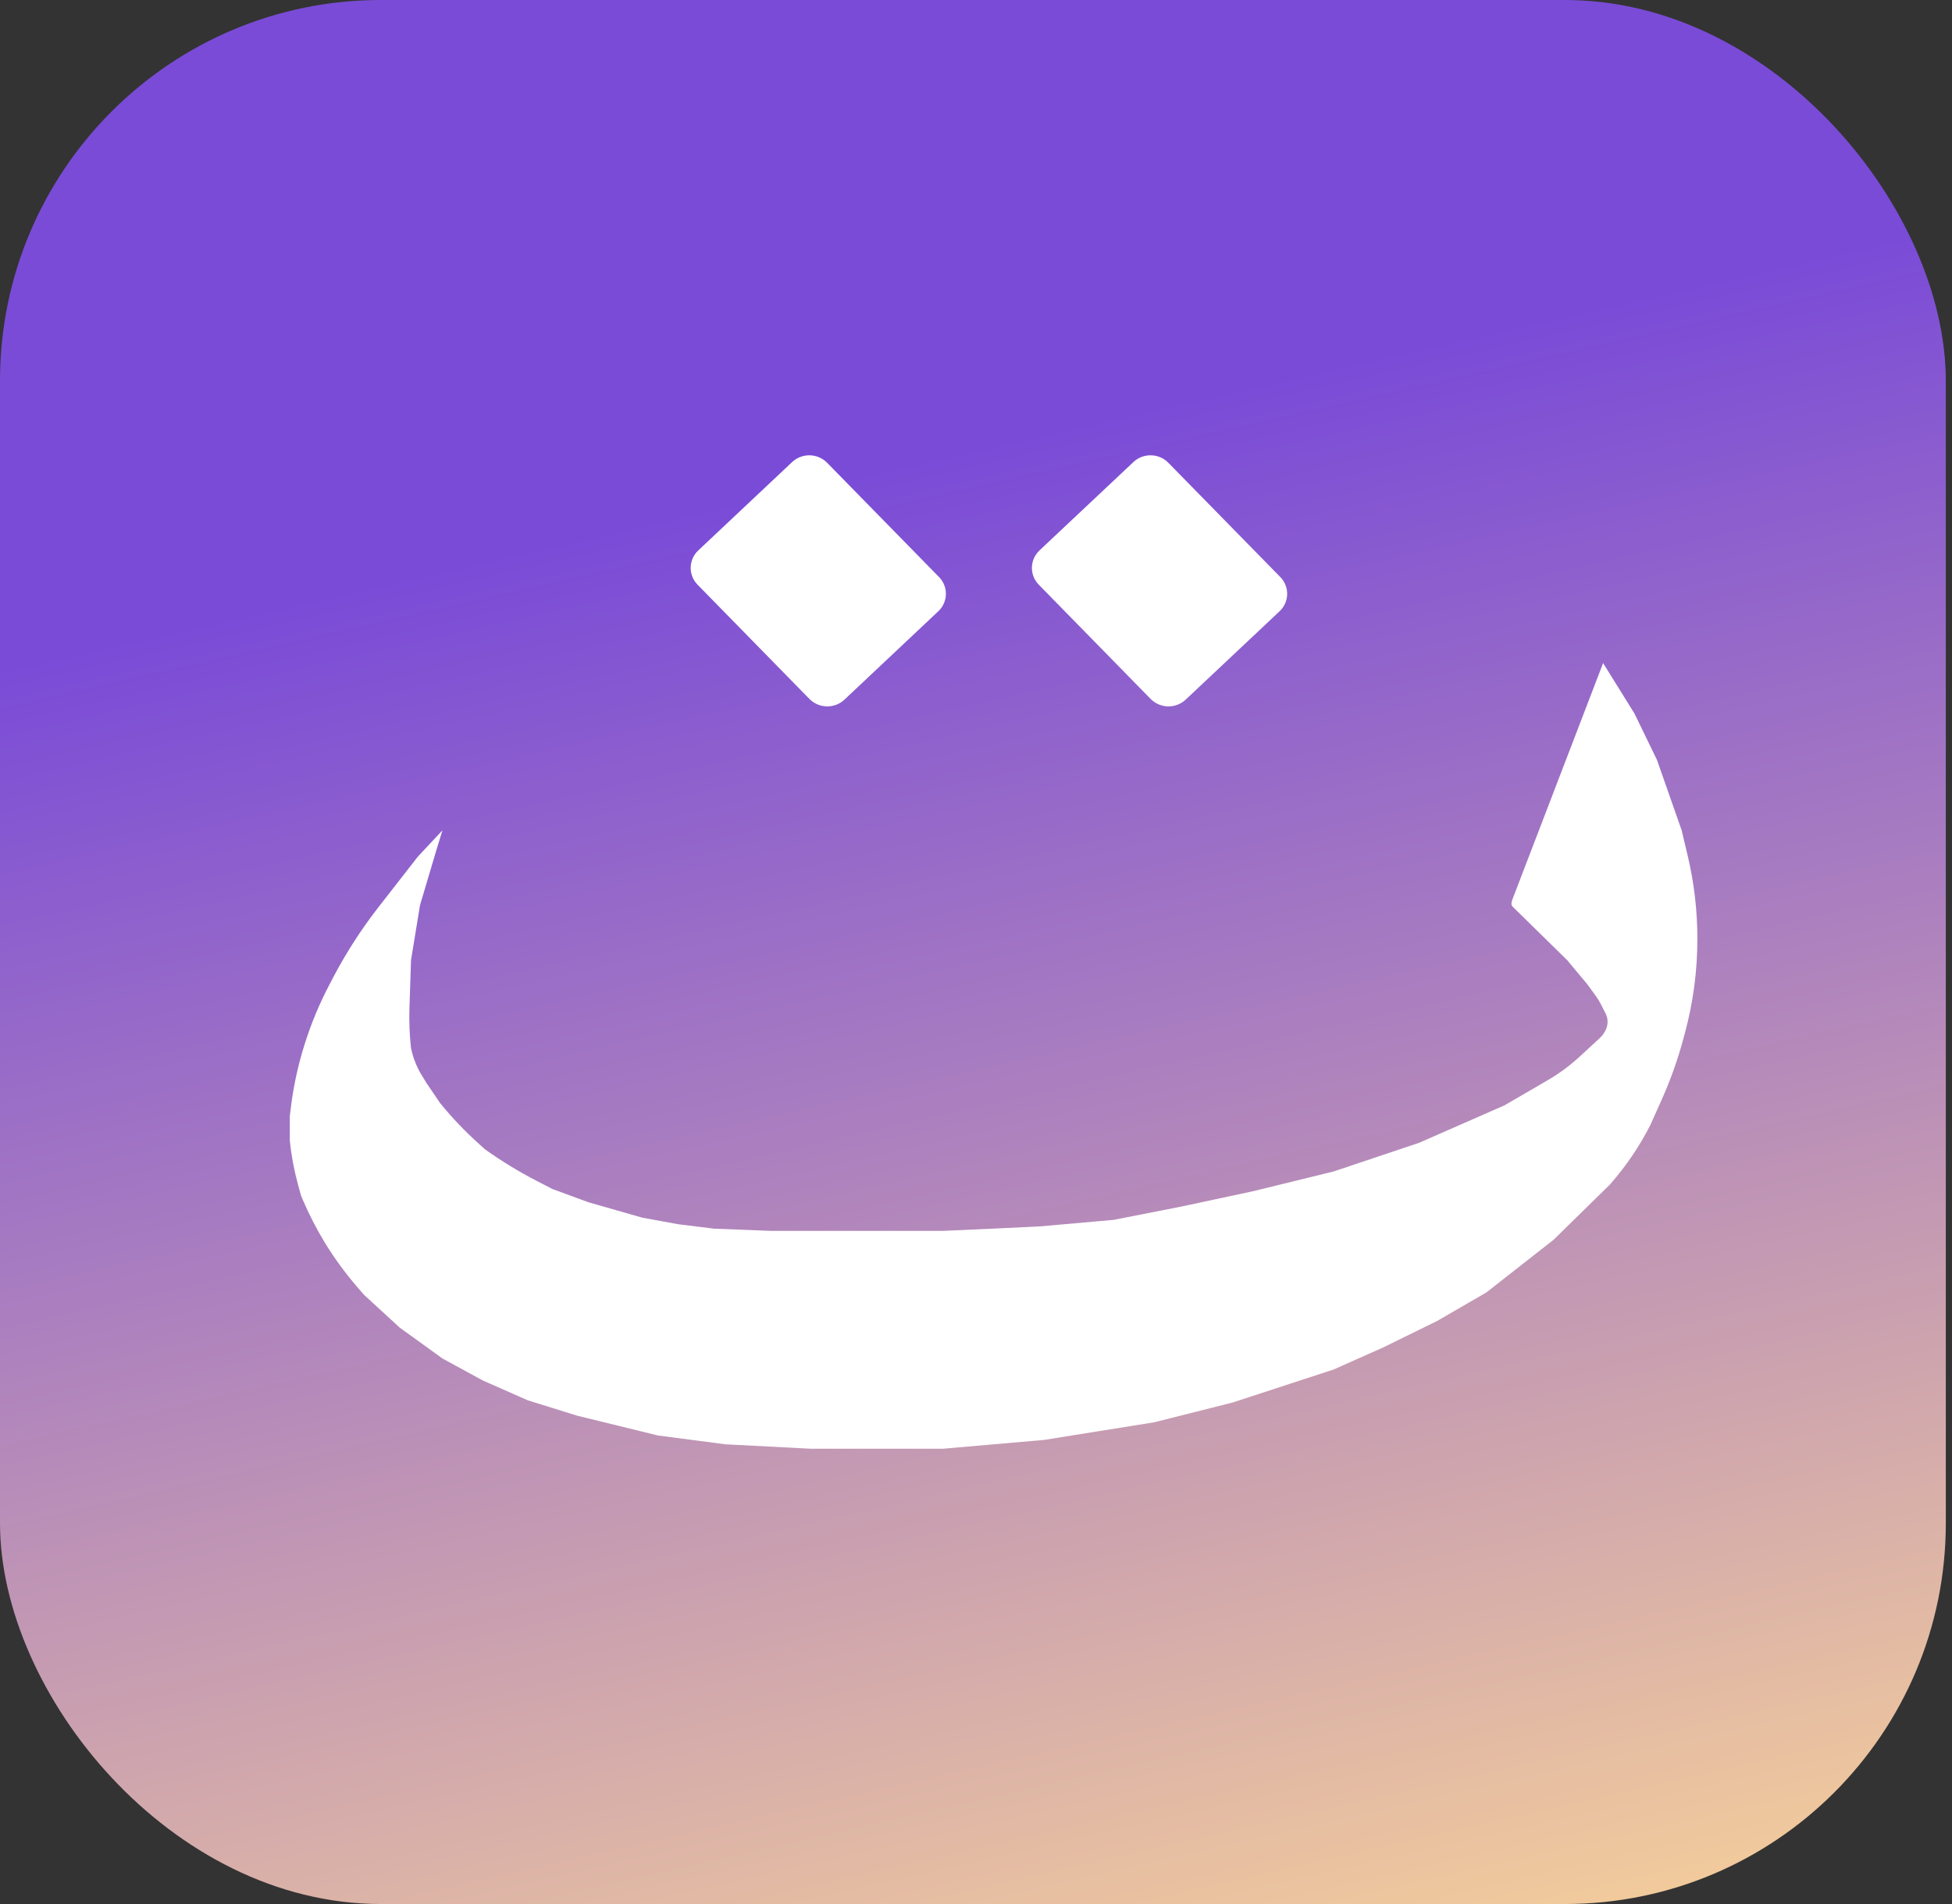 <svg width="41" height="40" viewBox="0 0 41 40" fill="none" xmlns="http://www.w3.org/2000/svg">
<rect x="0" y="0" width="41" height="40" fill="#333333" stroke="none"/>
<rect width="40.87" height="40" rx="8" fill="url(#paint0_linear_1_460)"/>
<path d="M33.672 13.93L31.77 18.887C31.749 18.942 31.73 19.008 31.772 19.048L32.917 20.171L33.342 20.68L33.516 20.92C33.557 20.976 33.593 21.034 33.624 21.096L33.724 21.291C33.752 21.345 33.766 21.405 33.766 21.466C33.766 21.527 33.752 21.587 33.724 21.641L33.712 21.664C33.685 21.716 33.649 21.764 33.606 21.804L33.177 22.2C32.973 22.388 32.748 22.554 32.507 22.694L31.597 23.223L29.805 24.009L28.013 24.61L26.316 25.026L24.807 25.349L23.392 25.627L21.836 25.765L20.846 25.812L19.809 25.858H16.178L14.999 25.812L14.245 25.719L13.49 25.581L12.358 25.257L11.604 24.979L11.276 24.81C10.898 24.615 10.535 24.393 10.189 24.147L10.069 24.039C9.772 23.773 9.497 23.484 9.246 23.176L8.963 22.76L8.822 22.529L8.788 22.463C8.717 22.323 8.665 22.174 8.633 22.021C8.602 21.744 8.591 21.465 8.6 21.186L8.633 20.171L8.822 19.016L9.152 17.906L9.293 17.444L8.775 17.998L7.94 19.07C7.586 19.526 7.273 20.012 7.005 20.521L6.92 20.684C6.711 21.081 6.538 21.496 6.403 21.923C6.255 22.388 6.154 22.865 6.099 23.349L6.087 23.454V23.962C6.118 24.27 6.175 24.575 6.256 24.874L6.323 25.118L6.358 25.202C6.492 25.515 6.648 25.819 6.826 26.111C7.025 26.435 7.249 26.742 7.498 27.031L7.643 27.199L8.397 27.892L9.293 28.539L10.142 29.002L11.085 29.418L12.123 29.741L13.82 30.157L15.235 30.342L17.027 30.435H19.809L21.93 30.25L24.241 29.88L25.891 29.464L28.013 28.77L29.051 28.308L30.182 27.753L31.22 27.152L32.634 26.043L33.813 24.887L33.855 24.838C34.172 24.471 34.443 24.069 34.662 23.639L34.898 23.112C35.086 22.693 35.24 22.261 35.359 21.818L35.392 21.696C35.565 21.052 35.652 20.389 35.652 19.723C35.652 19.13 35.583 18.539 35.445 17.962L35.322 17.444L34.803 15.964L34.332 14.993L33.672 13.93Z" fill="white"/>
<path d="M14.652 12.284C14.453 12.081 14.46 11.758 14.667 11.563L16.638 9.707C16.845 9.512 17.174 9.519 17.373 9.722L19.723 12.122C19.922 12.325 19.915 12.647 19.708 12.842L17.737 14.698C17.53 14.893 17.201 14.886 17.002 14.684L14.652 12.284Z" fill="white"/>
<path d="M21.819 12.284C21.62 12.081 21.627 11.758 21.834 11.563L23.806 9.707C24.013 9.512 24.342 9.519 24.54 9.722L26.891 12.122C27.09 12.325 27.083 12.647 26.876 12.842L24.904 14.698C24.697 14.893 24.368 14.886 24.169 14.684L21.819 12.284Z" fill="white"/>
<defs>
<linearGradient id="paint0_linear_1_460" x1="39.527" y1="40" x2="31.969" y2="6.758" gradientUnits="userSpaceOnUse">
<stop stop-color="#F6CF9A"/>
<stop offset="1" stop-color="#7A4BD7"/>
</linearGradient>
</defs>
</svg>
